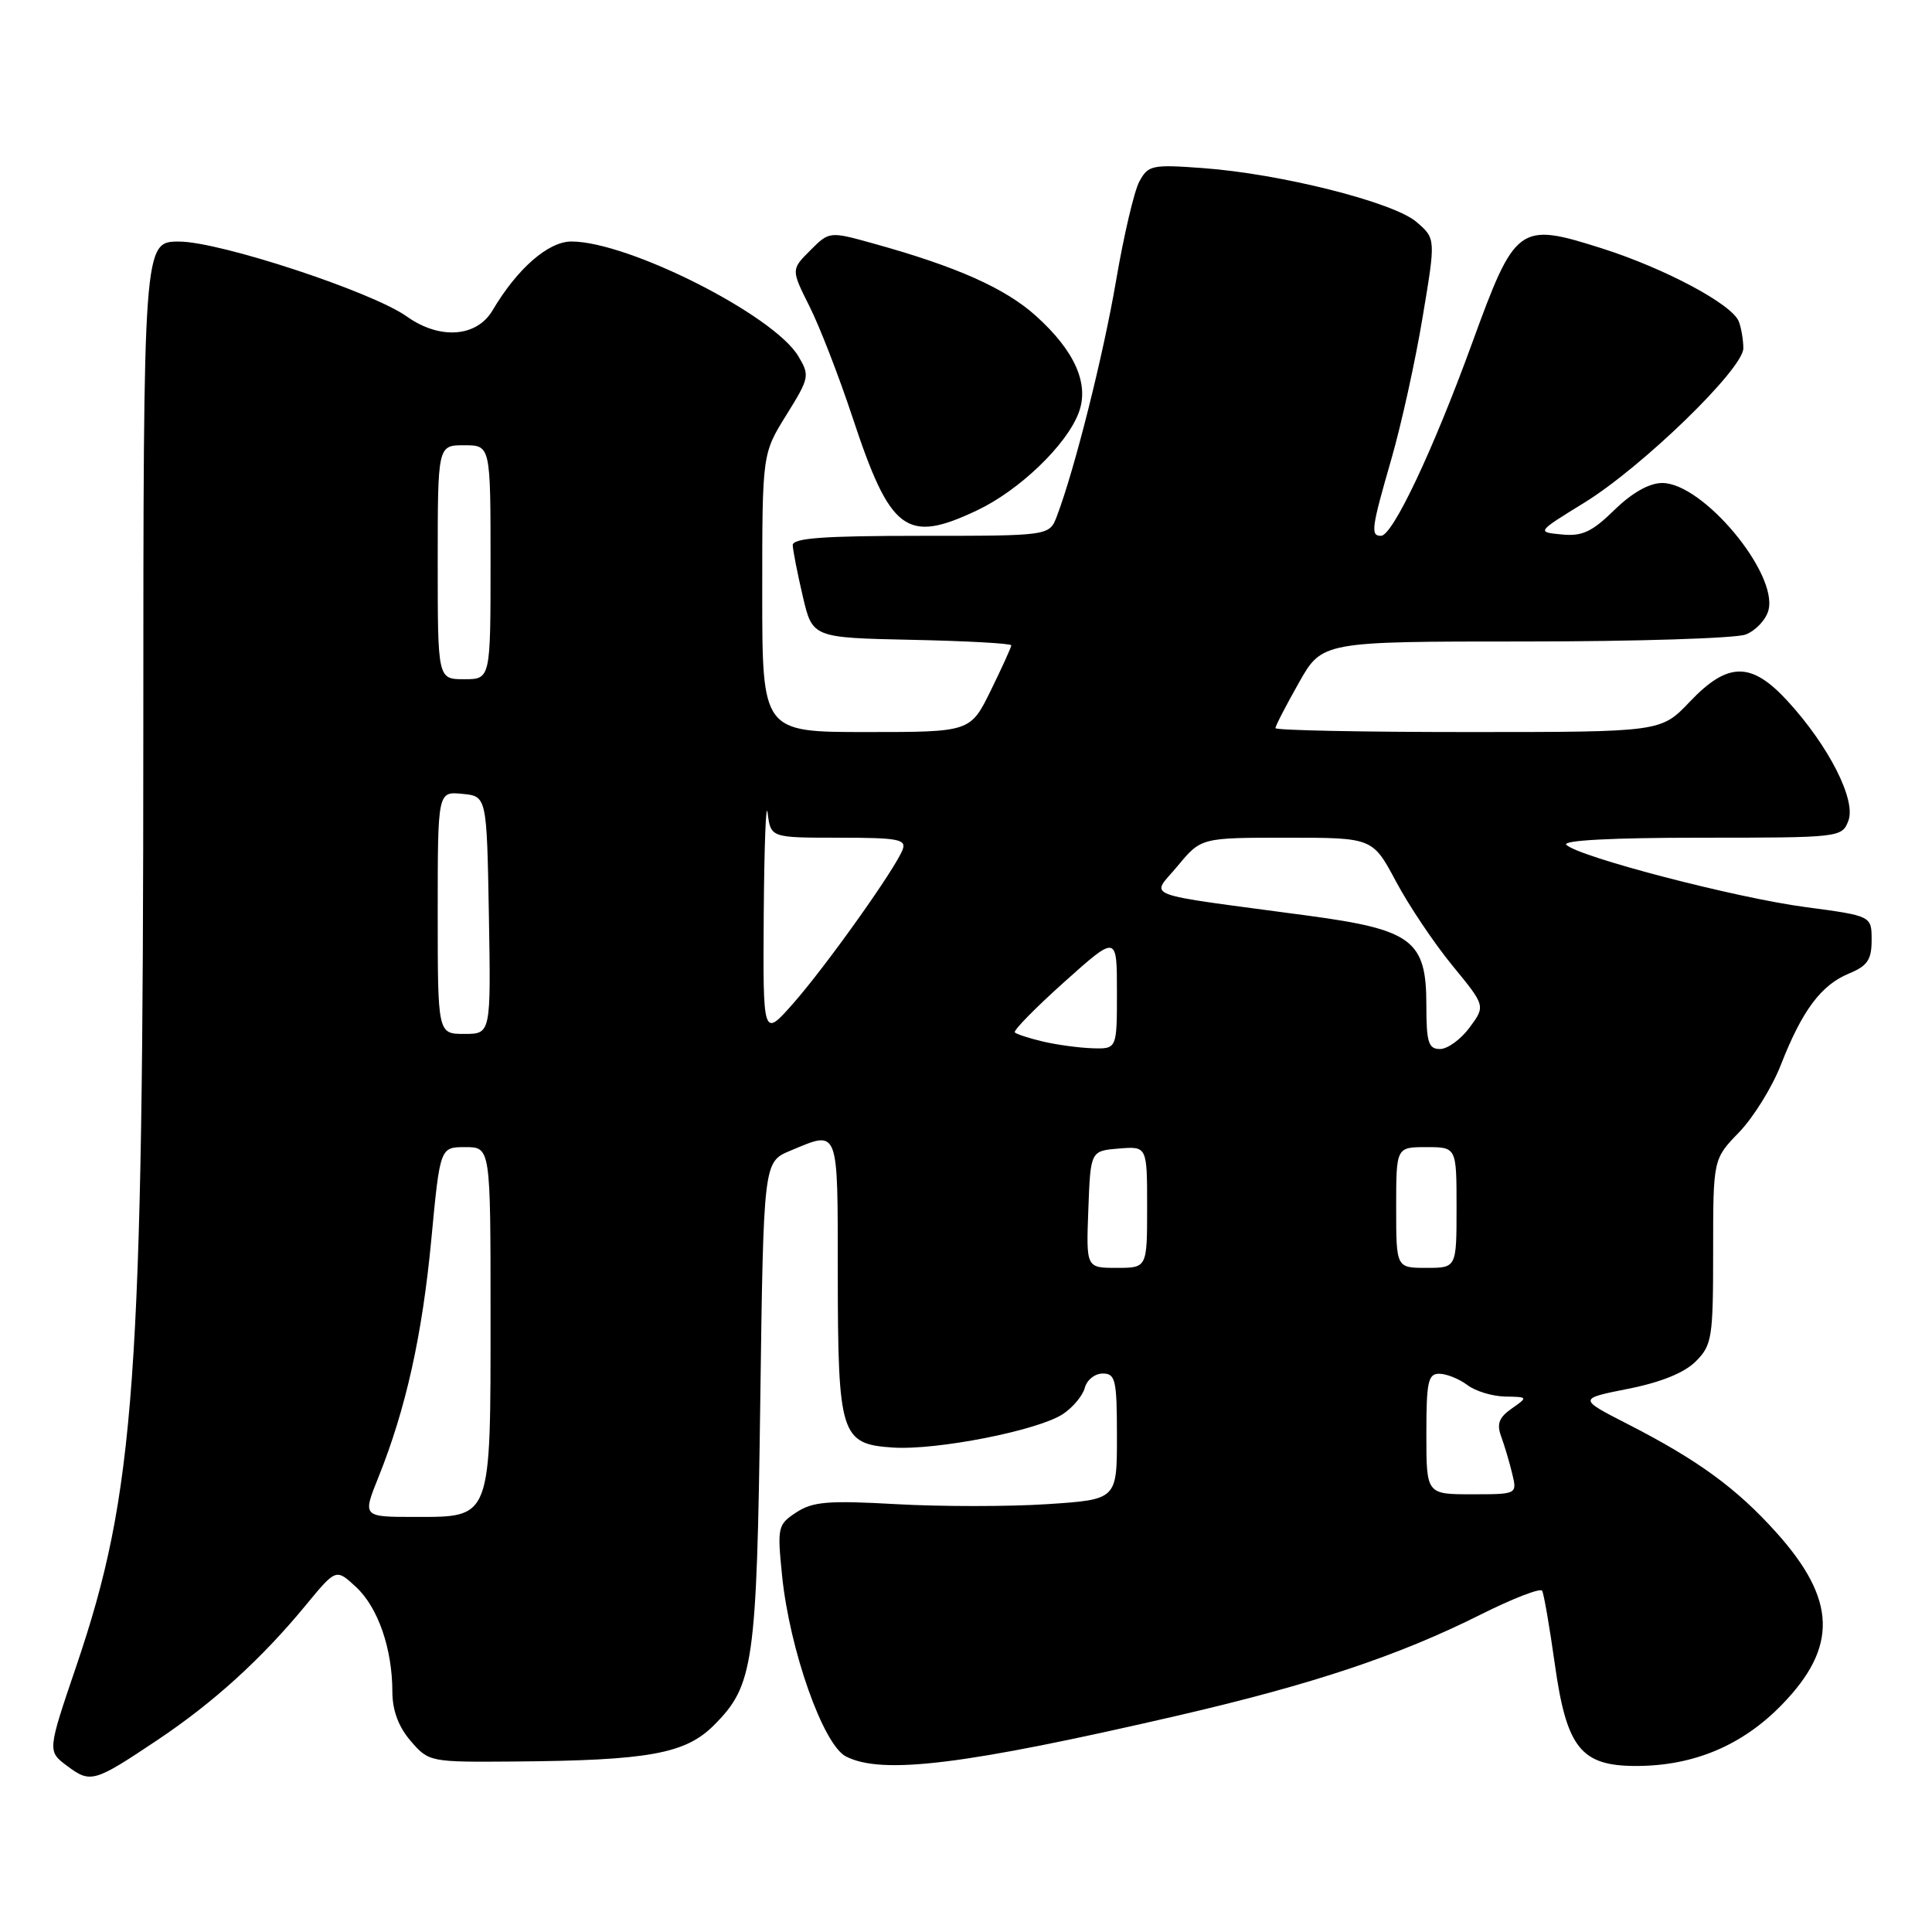<?xml version="1.0" encoding="UTF-8" standalone="no"?>
<!DOCTYPE svg PUBLIC "-//W3C//DTD SVG 1.1//EN" "http://www.w3.org/Graphics/SVG/1.1/DTD/svg11.dtd" >
<svg xmlns="http://www.w3.org/2000/svg" xmlns:xlink="http://www.w3.org/1999/xlink" version="1.1" viewBox="0 0 256 256">
 <g >
 <path fill="currentColor"
d=" M 20.91 230.53 C 28.33 225.56 34.67 219.80 40.54 212.67 C 44.53 207.83 44.53 207.83 47.18 210.29 C 50.09 212.99 51.99 218.46 51.99 224.19 C 52.00 226.66 52.81 228.82 54.42 230.69 C 56.82 233.47 56.95 233.50 68.17 233.41 C 85.94 233.27 90.81 232.39 94.59 228.61 C 99.87 223.33 100.27 220.52 100.74 185.73 C 101.17 153.96 101.17 153.96 104.71 152.48 C 111.21 149.76 111.00 149.21 111.01 168.75 C 111.03 190.19 111.40 191.36 118.35 191.81 C 124.17 192.18 137.51 189.55 140.83 187.38 C 142.15 186.51 143.46 184.94 143.74 183.90 C 144.01 182.85 145.08 182.00 146.12 182.00 C 147.81 182.00 148.00 182.84 148.00 190.35 C 148.00 198.70 148.00 198.70 138.74 199.31 C 133.65 199.64 124.67 199.64 118.79 199.31 C 109.76 198.80 107.70 198.97 105.53 200.39 C 103.05 202.01 102.98 202.34 103.63 208.79 C 104.63 218.62 109.07 231.19 112.09 232.74 C 116.90 235.20 127.79 233.86 156.00 227.34 C 173.93 223.19 185.35 219.38 196.21 213.93 C 200.45 211.81 204.11 210.39 204.34 210.78 C 204.57 211.18 205.32 215.52 206.01 220.42 C 207.57 231.61 209.47 234.00 216.78 234.00 C 224.39 234.00 230.84 231.30 236.09 225.90 C 243.56 218.23 243.36 211.95 235.35 203.04 C 230.08 197.18 224.98 193.46 215.66 188.69 C 209.12 185.34 209.12 185.34 215.75 184.02 C 220.06 183.17 223.19 181.90 224.69 180.40 C 226.85 178.24 227.00 177.30 227.00 165.84 C 227.00 153.58 227.00 153.58 230.43 150.04 C 232.32 148.09 234.82 144.06 235.98 141.08 C 238.79 133.90 241.30 130.53 244.97 129.01 C 247.45 127.99 248.00 127.18 248.00 124.56 C 248.00 121.36 248.00 121.36 239.21 120.19 C 229.96 118.96 209.17 113.54 207.55 111.94 C 206.96 111.35 213.65 111.00 225.33 111.00 C 243.84 111.00 244.07 110.97 244.92 108.75 C 245.96 106.01 242.35 98.89 236.90 92.93 C 232.07 87.65 228.96 87.66 223.89 93.00 C 220.08 97.00 220.08 97.00 194.54 97.00 C 180.49 97.00 169.00 96.77 169.00 96.48 C 169.00 96.20 170.39 93.50 172.10 90.48 C 175.19 85.00 175.19 85.00 202.03 85.00 C 216.79 85.00 229.96 84.58 231.30 84.08 C 232.63 83.57 234.00 82.12 234.33 80.85 C 235.61 75.95 225.64 64.00 220.26 64.00 C 218.54 64.00 216.27 65.28 213.92 67.57 C 210.96 70.47 209.64 71.09 206.94 70.82 C 203.61 70.50 203.61 70.50 209.88 66.64 C 217.59 61.90 231.00 48.88 231.00 46.15 C 231.00 45.06 230.73 43.46 230.40 42.60 C 229.53 40.32 220.62 35.57 212.26 32.91 C 201.24 29.41 200.79 29.74 195.05 45.50 C 189.87 59.72 184.53 71.00 182.99 71.00 C 181.58 71.00 181.71 70.02 184.38 60.77 C 185.69 56.22 187.55 47.80 188.50 42.05 C 190.25 31.61 190.25 31.61 187.69 29.41 C 184.65 26.79 169.68 23.02 159.35 22.27 C 152.64 21.78 152.13 21.89 150.96 24.07 C 150.28 25.34 148.90 31.23 147.89 37.16 C 146.19 47.11 142.40 62.19 140.04 68.40 C 139.05 71.00 139.05 71.00 122.02 71.00 C 109.05 71.00 105.01 71.30 105.04 72.25 C 105.07 72.94 105.66 75.97 106.37 79.00 C 107.65 84.50 107.65 84.50 120.82 84.78 C 128.07 84.93 134.00 85.26 134.00 85.51 C 134.00 85.75 132.78 88.44 131.29 91.48 C 128.58 97.00 128.58 97.00 114.79 97.00 C 101.00 97.00 101.00 97.00 101.00 78.57 C 101.00 60.13 101.00 60.13 104.19 55.00 C 107.26 50.06 107.32 49.76 105.77 47.18 C 102.49 41.72 83.24 32.00 75.71 32.00 C 72.65 32.00 68.53 35.60 65.27 41.12 C 63.16 44.69 58.27 45.04 53.91 41.94 C 49.31 38.66 29.14 32.02 23.75 32.01 C 19.00 32.00 19.00 32.00 18.99 97.25 C 18.98 183.01 17.91 197.78 10.11 220.77 C 6.28 232.04 6.28 232.04 8.89 233.99 C 12.00 236.32 12.45 236.19 20.91 230.53 Z  M 129.50 67.61 C 135.08 64.96 141.33 58.96 142.93 54.70 C 144.37 50.90 142.44 46.52 137.28 41.87 C 133.23 38.21 126.80 35.34 115.85 32.30 C 109.90 30.64 109.90 30.64 107.36 33.18 C 104.82 35.72 104.82 35.72 107.27 40.61 C 108.62 43.30 111.16 49.86 112.93 55.20 C 117.98 70.50 120.08 72.08 129.50 67.61 Z  M 50.14 195.75 C 53.78 186.70 55.95 176.93 57.15 164.25 C 58.31 152.00 58.31 152.00 61.65 152.00 C 65.00 152.00 65.00 152.00 65.00 174.28 C 65.00 201.49 65.18 201.00 54.96 201.00 C 48.03 201.00 48.03 201.00 50.14 195.75 Z  M 189.00 190.00 C 189.00 183.04 189.23 182.00 190.75 182.03 C 191.71 182.05 193.37 182.72 194.44 183.53 C 195.51 184.34 197.76 185.02 199.44 185.05 C 202.48 185.10 202.48 185.12 200.31 186.64 C 198.63 187.81 198.30 188.68 198.91 190.33 C 199.35 191.53 200.01 193.74 200.37 195.25 C 201.04 198.00 201.04 198.00 195.02 198.00 C 189.00 198.00 189.00 198.00 189.00 190.00 Z  M 144.21 160.25 C 144.50 152.50 144.50 152.50 148.25 152.19 C 152.00 151.88 152.00 151.88 152.00 159.94 C 152.00 168.00 152.00 168.00 147.96 168.00 C 143.92 168.00 143.92 168.00 144.21 160.25 Z  M 185.00 160.00 C 185.00 152.00 185.00 152.00 189.00 152.00 C 193.00 152.00 193.00 152.00 193.00 160.00 C 193.00 168.00 193.00 168.00 189.00 168.00 C 185.00 168.00 185.00 168.00 185.00 160.00 Z  M 138.20 138.01 C 136.38 137.58 134.71 137.04 134.47 136.80 C 134.23 136.57 137.18 133.56 141.02 130.12 C 148.00 123.87 148.00 123.87 148.00 131.44 C 148.00 139.00 148.00 139.00 144.75 138.90 C 142.96 138.84 140.01 138.44 138.20 138.01 Z  M 189.00 133.17 C 189.00 124.60 187.14 123.19 173.33 121.33 C 150.53 118.26 152.51 119.02 156.04 114.75 C 159.15 111.00 159.15 111.00 170.51 111.00 C 181.88 111.00 181.88 111.00 184.97 116.79 C 186.67 119.98 190.03 124.99 192.45 127.94 C 196.84 133.29 196.84 133.29 194.73 136.15 C 193.57 137.72 191.81 139.00 190.81 139.00 C 189.27 139.00 189.00 138.13 189.00 133.17 Z  M 58.00 120.94 C 58.00 104.87 58.00 104.87 61.25 105.19 C 64.50 105.50 64.50 105.50 64.78 121.25 C 65.05 137.00 65.05 137.00 61.53 137.00 C 58.00 137.00 58.00 137.00 58.00 120.94 Z  M 101.20 121.00 C 101.27 111.92 101.50 105.96 101.72 107.75 C 102.13 111.00 102.13 111.00 111.17 111.00 C 119.03 111.00 120.13 111.21 119.60 112.59 C 118.62 115.15 109.39 128.11 105.07 133.00 C 101.09 137.50 101.09 137.50 101.20 121.00 Z  M 58.00 74.50 C 58.00 59.00 58.00 59.00 61.50 59.00 C 65.00 59.00 65.00 59.00 65.00 74.50 C 65.00 90.00 65.00 90.00 61.50 90.00 C 58.00 90.00 58.00 90.00 58.00 74.50 Z "/>
</g>
</svg>